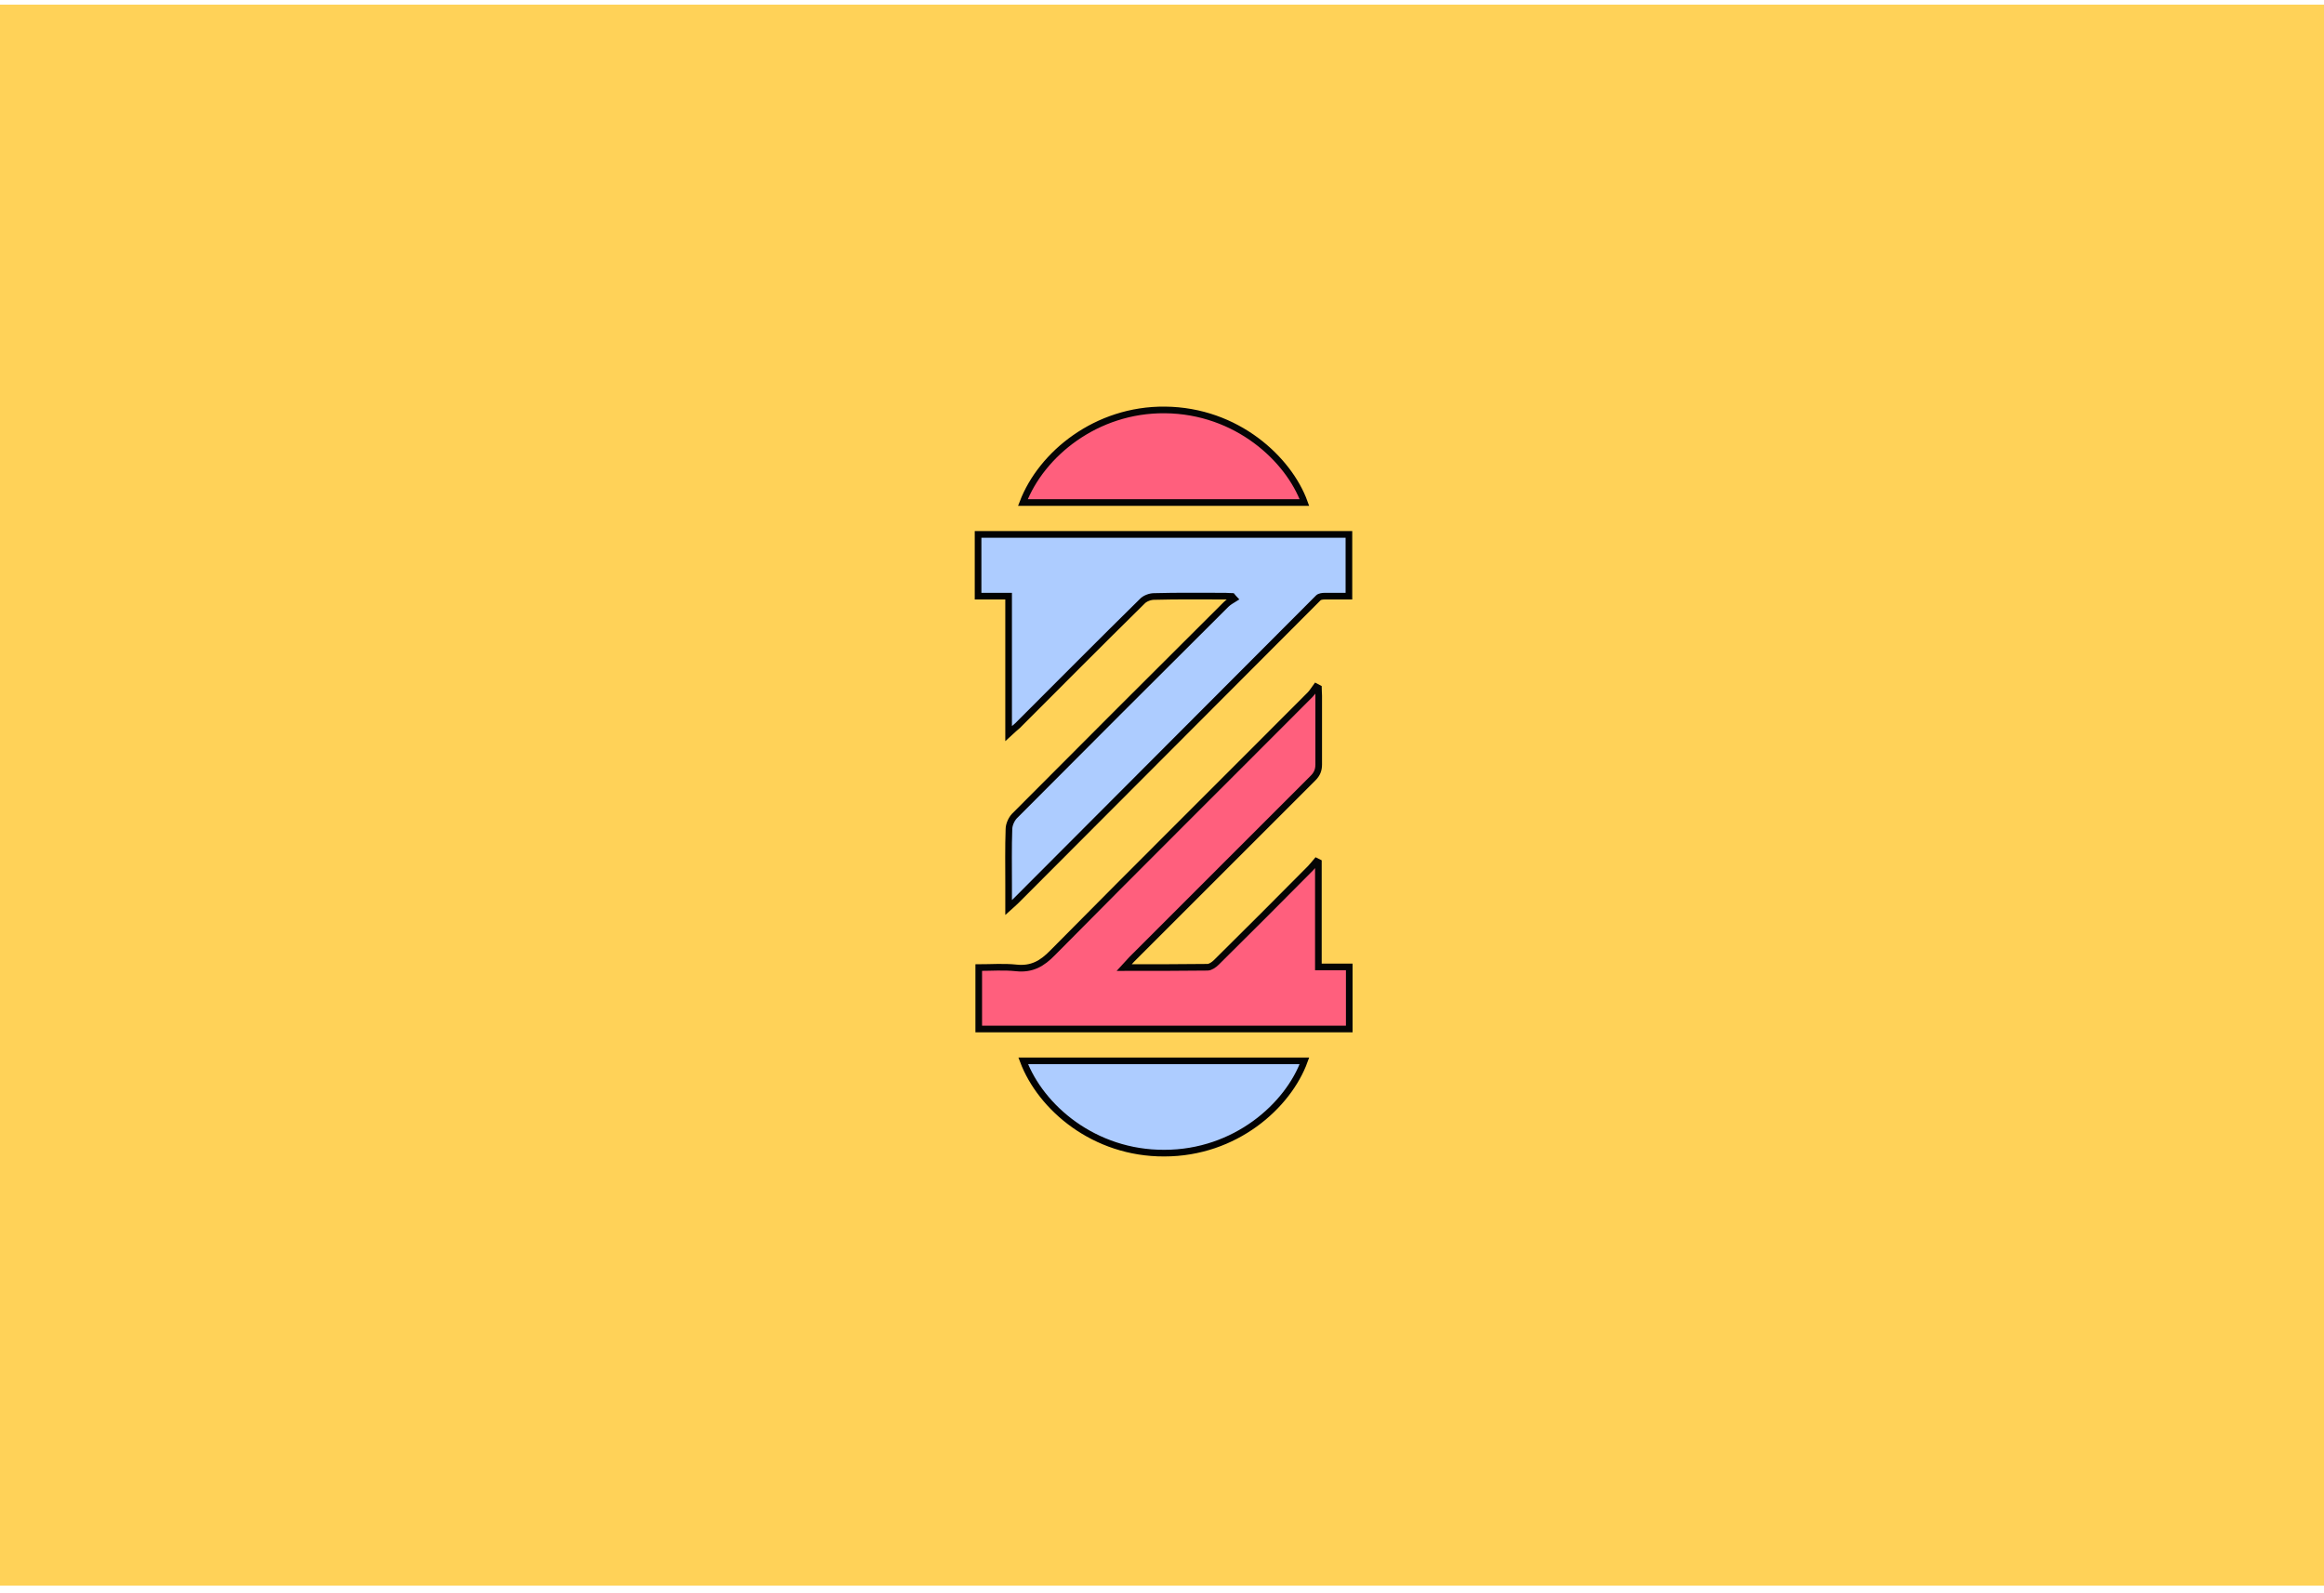 <?xml version="1.0" encoding="utf-8"?>
<!-- Generator: Adobe Illustrator 22.1.0, SVG Export Plug-In . SVG Version: 6.00 Build 0)  -->
<svg version="1.1" id="Calque_1" xmlns="http://www.w3.org/2000/svg" xmlns:xlink="http://www.w3.org/1999/xlink" x="0px" y="0px"
	 viewBox="0 0 700 480" style="enable-background:new 0 0 700 480;" xml:space="preserve">
<style type="text/css">
	.st0{fill:#DAECFF;}
	.st1{fill:#FFD258;}
	.st2{fill:#FBCEC6;}
	.st3{fill:#ADCCFF;}
	.st4{fill:#FF5F7D;}
	.st5{fill:none;stroke:#000000;stroke-width:2;stroke-miterlimit:10;}
	.st6{fill:#FFFBF2;}
	.st7{fill:#73B7A4;}
	.st8{fill:none;stroke:#000000;stroke-miterlimit:10;}
	.st9{fill:#98BFFF;}
	.st10{fill:#FFD258;stroke:#000000;stroke-width:2;stroke-miterlimit:10;}
	.st11{fill:#FEF0E1;stroke:#070707;stroke-miterlimit:10;}
	.st12{fill:#D3A533;}
	.st13{fill:#FFB5C0;stroke:#020202;stroke-miterlimit:10;}
	.st14{fill:#FF8E9E;}
	.st15{fill:#FF8E9E;stroke:#000000;stroke-miterlimit:10;}
	.st16{fill:#EA5B70;}
	.st17{fill:#020202;}
	.st18{fill:#FFD258;stroke:#050505;stroke-width:0.5;stroke-miterlimit:10;}
	.st19{fill:#FEF0E1;stroke:#020202;stroke-width:0.5;stroke-miterlimit:10;}
	.st20{fill:#DDB143;}
	.st21{fill:#D6AF8B;}
	.st22{fill:#FFFBF2;stroke:#020202;stroke-width:2;stroke-miterlimit:10;}
	.st23{fill:#FF5F7D;stroke:#020202;stroke-width:2;stroke-miterlimit:10;}
	.st24{fill:#FFFFFF;}
	.st25{fill:#ADCCFF;stroke:#020202;stroke-width:2;stroke-miterlimit:10;}
	.st26{fill:#FFD258;stroke:#050505;stroke-width:2;stroke-miterlimit:10;}
	.st27{fill:#85AAE0;}
	.st28{fill:#C99E32;}
	.st29{fill:#FFCF47;stroke:#020202;stroke-miterlimit:10;}
	.st30{fill:#FF5F7D;stroke:#050505;stroke-width:2;stroke-miterlimit:10;}
	.st31{fill:#F36B7F;stroke:#000000;stroke-miterlimit:10;}
	.st32{fill:#DBA92C;}
	.st33{fill:#73B7A4;stroke:#020202;stroke-width:2;stroke-miterlimit:10;}
	.st34{fill:#FFCF47;stroke:#020202;stroke-width:2;stroke-miterlimit:10;}
	.st35{fill:#99C6B8;}
	.st36{fill:#E2B23B;}
	.st37{fill:#C11A3E;}
	.st38{fill:#FEF0E1;stroke:#020202;stroke-miterlimit:10;}
	.st39{fill:#ADCCFF;stroke:#020202;stroke-miterlimit:10;}
	.st40{fill:#FFD258;stroke:#0C0C0C;stroke-width:0.75;stroke-miterlimit:10;}
	.st41{fill:#ADCCFF;stroke:#050505;stroke-width:2;stroke-miterlimit:10;}
	.st42{fill:#73B7A4;stroke:#050505;stroke-width:2;stroke-miterlimit:10;}
	.st43{fill:#FFFBF2;stroke:#050505;stroke-width:2;stroke-miterlimit:10;}
	.st44{fill:#FEF0E1;stroke:#020202;stroke-width:2;stroke-miterlimit:10;}
	.st45{fill:#D8A830;}
	.st46{fill:#FF5F7D;stroke:#050505;stroke-miterlimit:10;}
	.st47{fill:#73B7A4;stroke:#020202;stroke-miterlimit:10;}
	.st48{fill:#E8D2BF;}
	.st49{fill:#FFD258;stroke:#0A0A0A;stroke-width:2;stroke-miterlimit:10;}
	.st50{fill:#D8AB3A;}
	.st51{fill:#FFD258;stroke:#050505;stroke-miterlimit:10;}
	.st52{fill:#FBCEC6;stroke:#070707;stroke-miterlimit:10;}
	.st53{fill:#D84161;}
	.st54{fill:#FFD258;stroke:#0A0A0A;stroke-miterlimit:10;}
	.st55{fill:#FFD258;stroke:#0A0A0A;stroke-width:3;stroke-miterlimit:10;}
	.st56{fill:none;stroke:#0A0A0A;stroke-width:2;stroke-miterlimit:10;}
	.st57{fill:#FF5F7D;stroke:#000000;stroke-miterlimit:10;}
	.st58{fill:#FFD258;stroke:#000000;stroke-miterlimit:10;}
	.st59{fill:#FF5F7D;stroke:#050505;stroke-width:0.75;stroke-miterlimit:10;}
	.st60{fill:#FEF0E1;stroke:#020202;stroke-width:0.75;stroke-miterlimit:10;}
	.st61{fill:#FF5F7D;stroke:#050505;stroke-width:0.25;stroke-miterlimit:10;}
	.st62{fill:#FFD258;stroke:#0A0A0A;stroke-width:0.75;stroke-miterlimit:10;}
	.st63{fill:#73B7A4;stroke:#020202;stroke-width:0.25;stroke-miterlimit:10;}
	.st64{fill:#FBCEC6;stroke:#020202;stroke-miterlimit:10;}
	.st65{fill:#73B7A4;stroke:#020202;stroke-width:0.75;stroke-miterlimit:10;}
	.st66{fill:#73B7A4;stroke:#070707;stroke-miterlimit:10;}
	.st67{fill:#FFFBF2;stroke:#070707;stroke-miterlimit:10;}
	.st68{fill:#E2B139;}
	.st69{fill:#FFFBF2;stroke:#020202;stroke-miterlimit:10;}
	.st70{fill:#ADCCFF;stroke:#020202;stroke-width:0.75;stroke-miterlimit:10;}
	.st71{fill:#FFFBF2;stroke:#020202;stroke-width:0.75;stroke-miterlimit:10;}
	.st72{fill:#FFD258;stroke:#050505;stroke-width:0.75;stroke-miterlimit:10;}
	.st73{fill:#FBCEC6;stroke:#020202;stroke-width:0.75;stroke-miterlimit:10;}
	.st74{fill:#73B7A4;stroke:#050505;stroke-miterlimit:10;}
	.st75{fill:#73B7A4;stroke:#050505;stroke-width:0.75;stroke-miterlimit:10;}
	.st76{fill:#E2C2A6;}
	.st77{fill:#DBC69E;}
	.st78{fill:#D39C94;}
	.st79{fill:#E0B344;}
	.st80{fill:#E0AE32;}
	.st81{fill:#4F9982;}
	.st82{fill:#DDBA9B;}
	.st83{fill:#FF5F7D;stroke:#000000;stroke-width:0.75;stroke-miterlimit:10;}
	.st84{fill:#FFD258;stroke:#000000;stroke-width:0.75;stroke-miterlimit:10;}
	.st85{fill:none;stroke:#000000;stroke-width:0.5;stroke-miterlimit:10;}
	.st86{opacity:0.43;fill:#7F3B48;}
	.st87{opacity:0.88;fill:#98BFFF;}
	.st88{opacity:0.75;fill:#FFFBF2;}
	.st89{opacity:0.88;fill:#719BD8;}
	.st90{opacity:0.75;fill:#EAD9B7;}
	.st91{fill:#FEF0E1;}
	.st92{fill:none;stroke:#070707;stroke-miterlimit:10;}
	.st93{fill:#C1962B;}
	.st94{fill:#D6B154;}
	.st95{fill:#5DA08B;}
	.st96{fill:#C6961E;}
</style>
<rect x="-0.8" y="1.4" class="st1" width="703.1" height="476.3"/>
<g id="iPdSPk.tif">
	<g>
		<path class="st25" d="M303.8,221c0-14.2,0-27.7,0-41.4c-3.1,0-6.1,0-9.2,0c0-6.3,0-12.3,0-18.6c37.2,0,74.4,0,111.7,0
			c0,6.2,0,12.2,0,18.6c-2.4,0-4.8,0-7.2,0c-0.7,0-1.6,0.1-2,0.5c-30.4,30.4-60.7,60.9-91.1,91.3c-0.6,0.6-1.2,1.1-2.2,2
			c0-2.7,0-4.8,0-6.9c0-5.6-0.1-11.2,0.1-16.7c0-1.3,0.7-2.9,1.6-3.9c21.2-21.3,42.5-42.6,63.8-63.8c0.7-0.7,1.6-1.2,2.4-1.7
			c-0.2-0.2-0.3-0.5-0.5-0.7c-0.7,0-1.4-0.1-2.1-0.1c-7.2,0-14.3-0.1-21.5,0.1c-1.2,0-2.8,0.6-3.6,1.5c-12.6,12.4-25,24.9-37.5,37.4
			C305.8,219.2,305.1,219.8,303.8,221z"/>
		<path class="st30" d="M338.6,291.5c8.8,0,16.9,0,25.1-0.1c0.9,0,2-0.8,2.7-1.5c9.5-9.4,18.9-18.8,28.3-28.3
			c0.6-0.6,1.2-1.4,1.8-2.1c0.2,0.1,0.4,0.2,0.6,0.3c0,10.4,0,20.8,0,31.5c3.3,0,6.2,0,9.3,0c0,6.3,0,12.3,0,18.7
			c-37.1,0-74.3,0-111.6,0c0-6.1,0-12.1,0-18.5c3.7,0,7.5-0.3,11.3,0.1c4.7,0.5,7.8-1.3,11-4.6c25.7-26,51.7-51.8,77.5-77.7
			c0.7-0.7,1.2-1.6,1.8-2.4c0.2,0.1,0.5,0.3,0.7,0.4c0,0.8,0.1,1.5,0.1,2.3c0,6.9,0,13.8,0,20.7c0,1.7-0.5,2.9-1.7,4.1
			c-18.2,18.2-36.4,36.4-54.6,54.6C340.2,289.8,339.6,290.4,338.6,291.5z"/>
		<path class="st25" d="M392.9,319.6c-4.9,13.5-20.8,27.8-42.2,27.8c-21.1,0.1-37.2-13.7-42.5-27.8
			C336.4,319.6,364.6,319.6,392.9,319.6z"/>
		<path class="st30" d="M308.1,151.4c5.6-14.6,22.1-28.1,42.8-27.9c21.7,0.2,37.3,14.9,42,27.9C364.6,151.4,336.5,151.4,308.1,151.4
			z"/>
	</g>
</g>
</svg>
